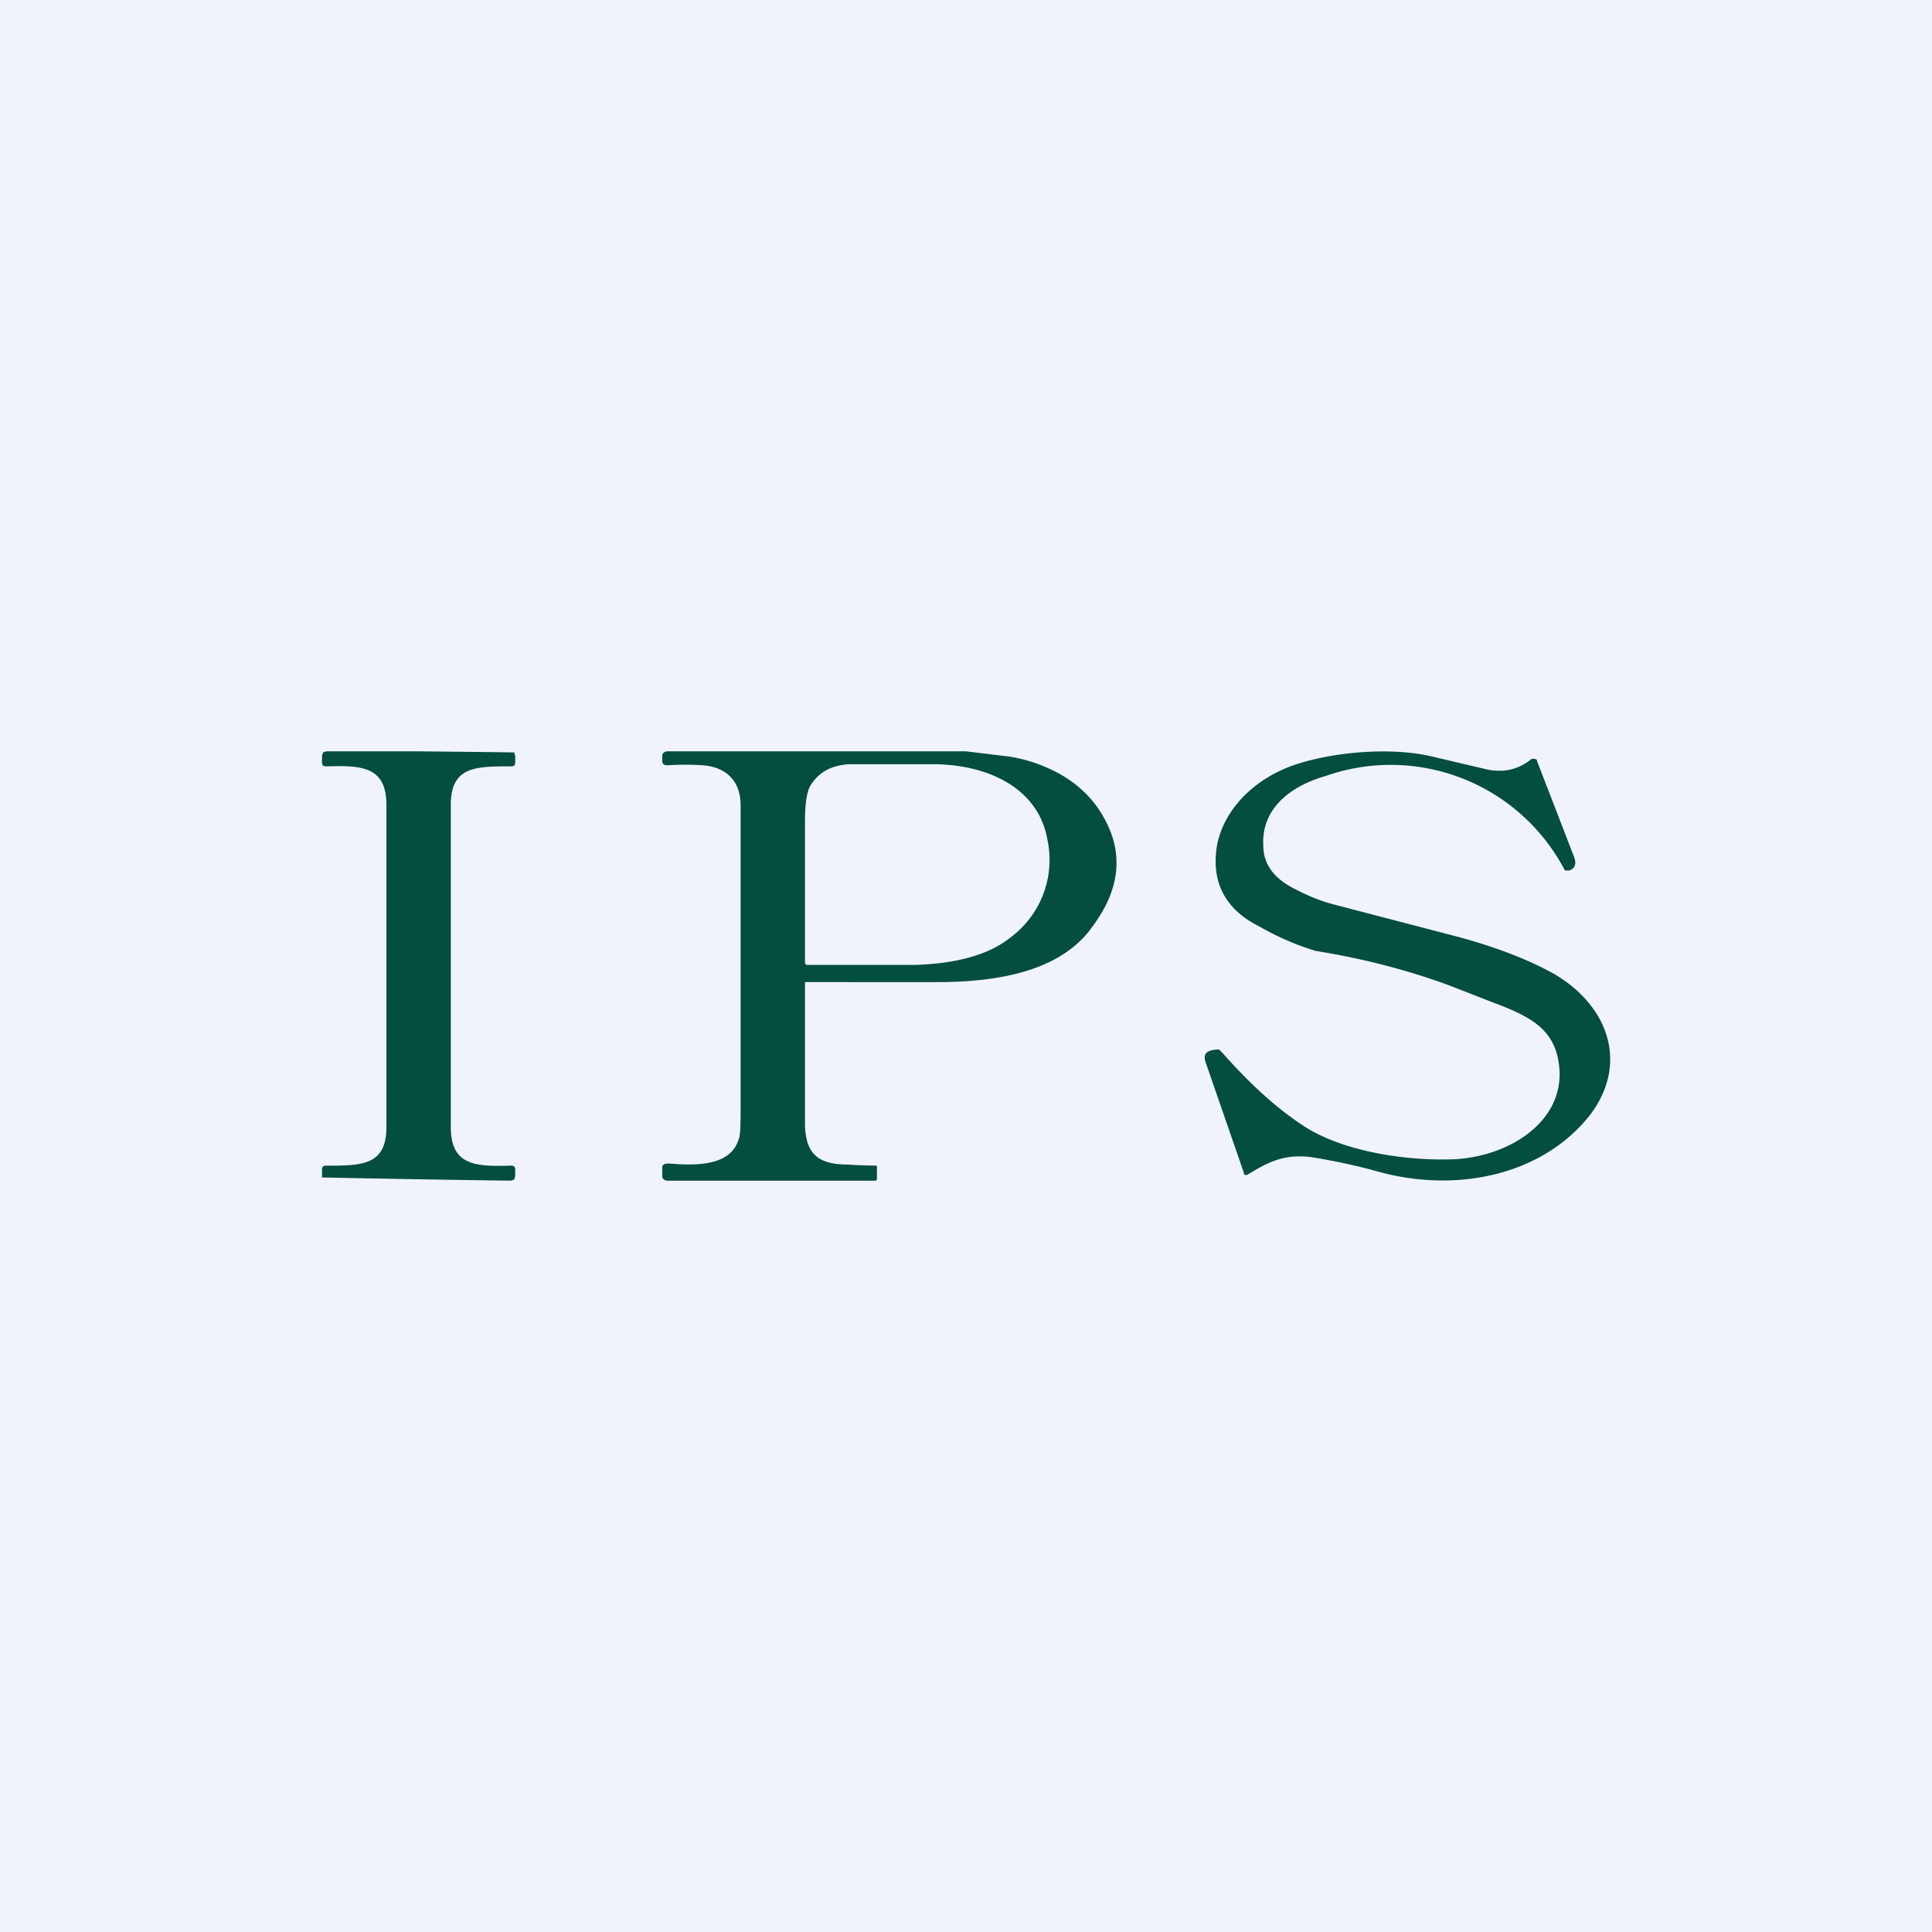 <!-- by TradingView --><svg width="18" height="18" viewBox="0 0 18 18" xmlns="http://www.w3.org/2000/svg"><path fill="#F0F3FA" d="M0 0h18v18H0z"/><path fill-rule="evenodd" d="M3.9 7a346.8 346.8 0 0 1 .89.01l.01.03v.06c0 .03-.01.04-.04.04-.33 0-.56 0-.56.36v3c0 .36.23.37.56.36.03 0 .04.01.04.04v.06l-.01.03-.03.01A230.16 230.16 0 0 1 3 10.97V10.9c0-.03.01-.04.04-.04.33 0 .56 0 .56-.36v-3c0-.36-.23-.37-.56-.36-.03 0-.04-.01-.04-.04v-.06l.01-.03.03-.01h.86Zm7.42 2.78a.1.1 0 0 1 .04 0l.03.03c.23.26.47.49.74.67.37.25.98.34 1.43.32.5-.03.99-.34.97-.82-.02-.37-.24-.5-.62-.64l-.41-.16c-.38-.14-.8-.25-1.24-.32a2.5 2.5 0 0 1-.53-.23c-.32-.16-.45-.42-.39-.76.07-.35.37-.63.74-.75s.9-.16 1.27-.07l.51.12c.15.03.29 0 .41-.1h.03l.02.01v.01l.34.88c.03.07.02.12-.04.14h-.04a1.83 1.83 0 0 0-2.23-.88c-.35.1-.6.32-.58.65 0 .17.1.3.27.39.15.08.28.13.4.16l1.15.3c.37.1.67.22.9.35.5.3.68.83.33 1.3-.45.58-1.27.74-2 .53-.22-.06-.42-.1-.61-.13-.25-.03-.4.05-.58.16a.03.03 0 0 1-.04 0v-.01l-.36-1.04c-.02-.07.01-.1.09-.11ZM7.5 9.15v1.34c.01.24.1.36.4.36a4.48 4.48 0 0 0 .27.01v.12c0 .01 0 .02-.02.02H6.22c-.03 0-.05-.02-.05-.04v-.08c0-.03.02-.04.06-.04.24.02.57.03.65-.22.02-.04.02-.15.02-.34V7.5c0-.2-.11-.35-.35-.37a2.46 2.46 0 0 0-.33 0c-.03 0-.05-.01-.05-.04v-.05c0-.02.02-.04.05-.04H9l.33.04c.21.02.4.09.56.18.17.1.3.23.39.39.19.33.16.67-.1 1.02-.3.43-.91.52-1.45.52H7.5Zm.04-.16c-.03 0-.04 0-.04-.03V7.64c0-.16.02-.27.05-.32.08-.13.2-.19.36-.2h.81c.5.01.96.23 1.04.71a.9.9 0 0 1-.34.9c-.22.18-.55.25-.9.26h-.98Z" fill="#034E3D"/></svg>